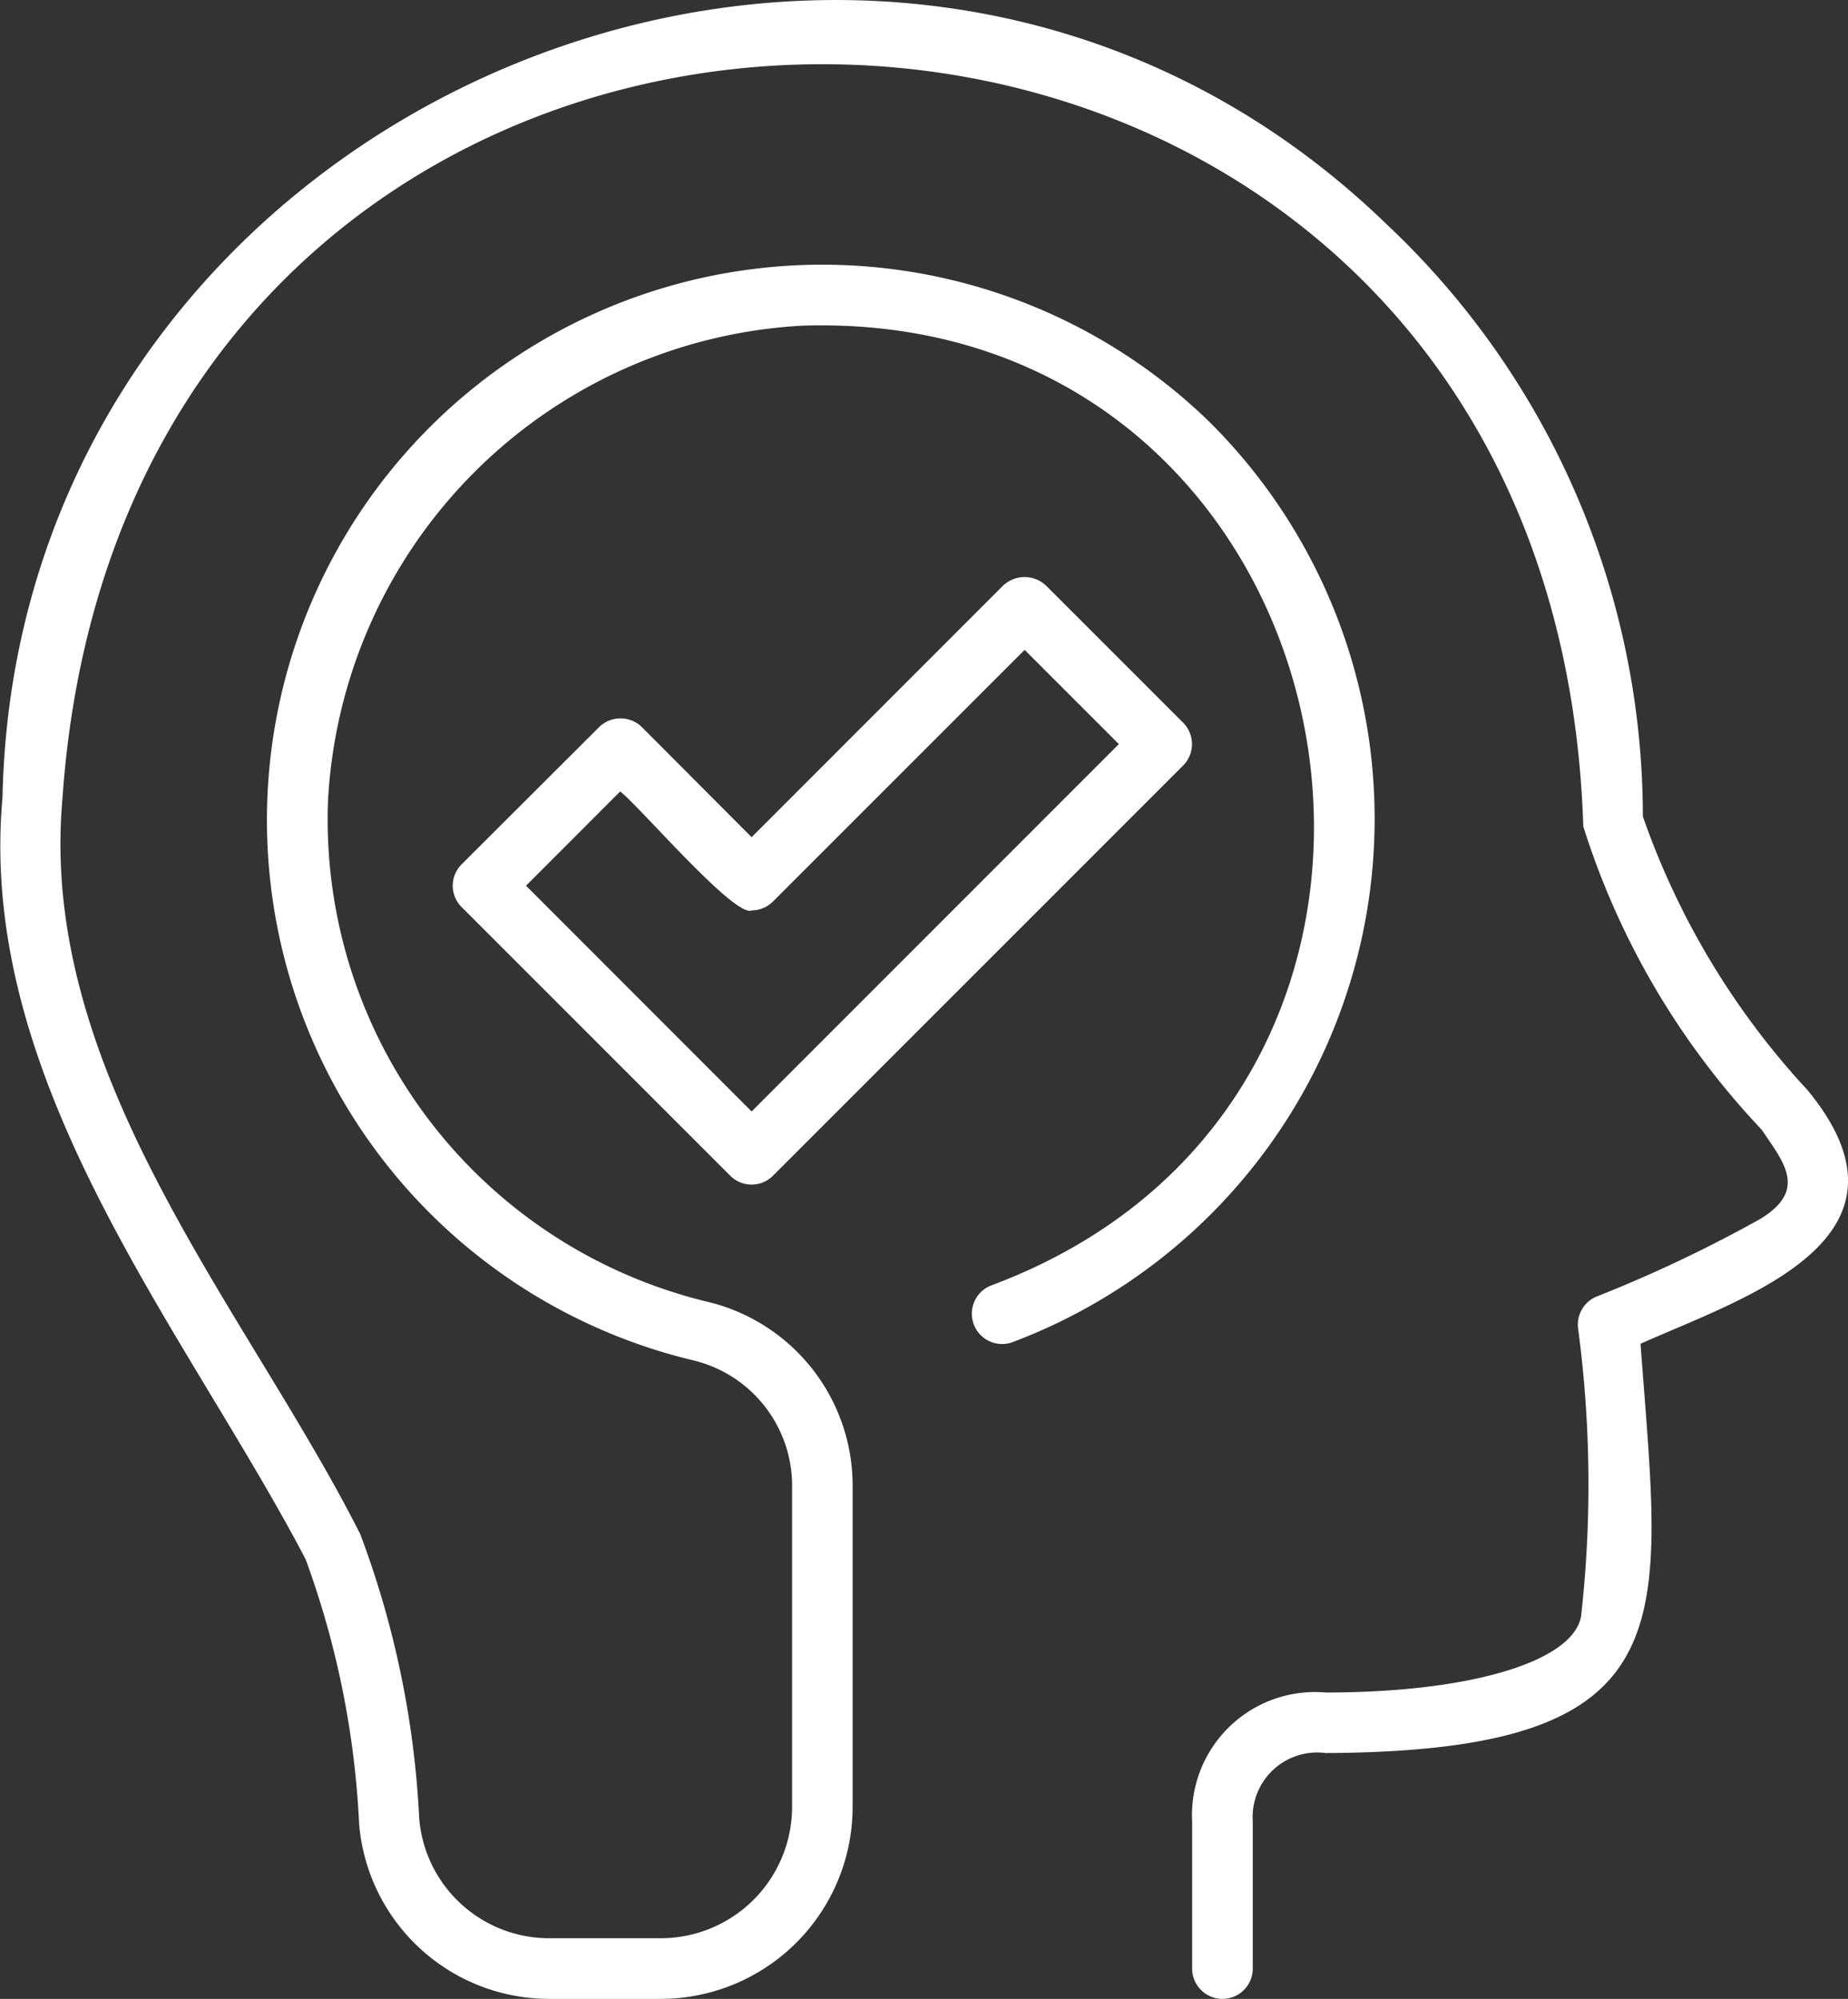 <?xml version="1.0" ?><svg viewBox="0 0 20.727 22.417" xmlns="http://www.w3.org/2000/svg"><rect x="0" y="0" width="20.727" height="22.417" fill="#333333" stroke="none"/><g data-name="Layer 2" id="Layer_2"><g data-name="Layer 1" id="Layer_1-2"><path d="M13.27,8.105,11.732,6.567a.351.351,0,0,0-.481,0L8.43,9.389,7.2,8.155a.343.343,0,0,0-.481,0L5.178,9.693a.338.338,0,0,0,0,.48L8.19,13.185a.338.338,0,0,0,.48,0l4.6-4.6A.34.34,0,0,0,13.27,8.105Zm-4.84,4.36L5.9,9.933,6.956,8.876c.216.166,1.285,1.419,1.474,1.334a.339.339,0,0,0,.24-.1l2.822-2.822,1.057,1.057ZM18.4,15.07c.229,3.126.583,4.57-3.53,4.59a.725.725,0,0,0-.819.769v1.648a.34.34,0,0,1-.68,0V20.429a1.381,1.381,0,0,1,1.5-1.448c1.614,0,2.765-.343,2.862-.852A13.253,13.253,0,0,0,17.7,14.9a.34.34,0,0,1,.214-.362,15.342,15.342,0,0,0,1.833-.87c.529-.326.258-.633.011-1a8.771,8.771,0,0,1-2-3.4C17.4-1.937,1.47-2.215.7,8.962c-.274,3.1,2.074,5.733,3.341,8.244a10.5,10.5,0,0,1,.661,3.19,1.463,1.463,0,0,0,1.466,1.341H7.412a1.474,1.474,0,0,0,1.472-1.472V16.68a1.446,1.446,0,0,0-1.1-1.422A6.229,6.229,0,1,1,13.543,4.71a6.272,6.272,0,0,1-2.2,10.347.34.34,0,0,1-.231-.639C17,12.228,15.3,3.459,9.007,3.652A5.635,5.635,0,0,0,3.679,8.98,5.563,5.563,0,0,0,7.939,14.6,2.12,2.12,0,0,1,9.563,16.68v3.585a2.154,2.154,0,0,1-2.151,2.152H6.171a2.139,2.139,0,0,1-2.143-1.961,9.985,9.985,0,0,0-.6-2.969c-1.352-2.58-3.688-5.343-3.4-8.543C.191,1.093,9.9-2.953,15.549,2.512a9.121,9.121,0,0,1,2.877,6.644,8.734,8.734,0,0,0,1.846,3.068C21.653,13.9,19.56,14.551,18.4,15.07Z" fill="white" data-name="think positive" id="think_positive"/></g></g></svg>